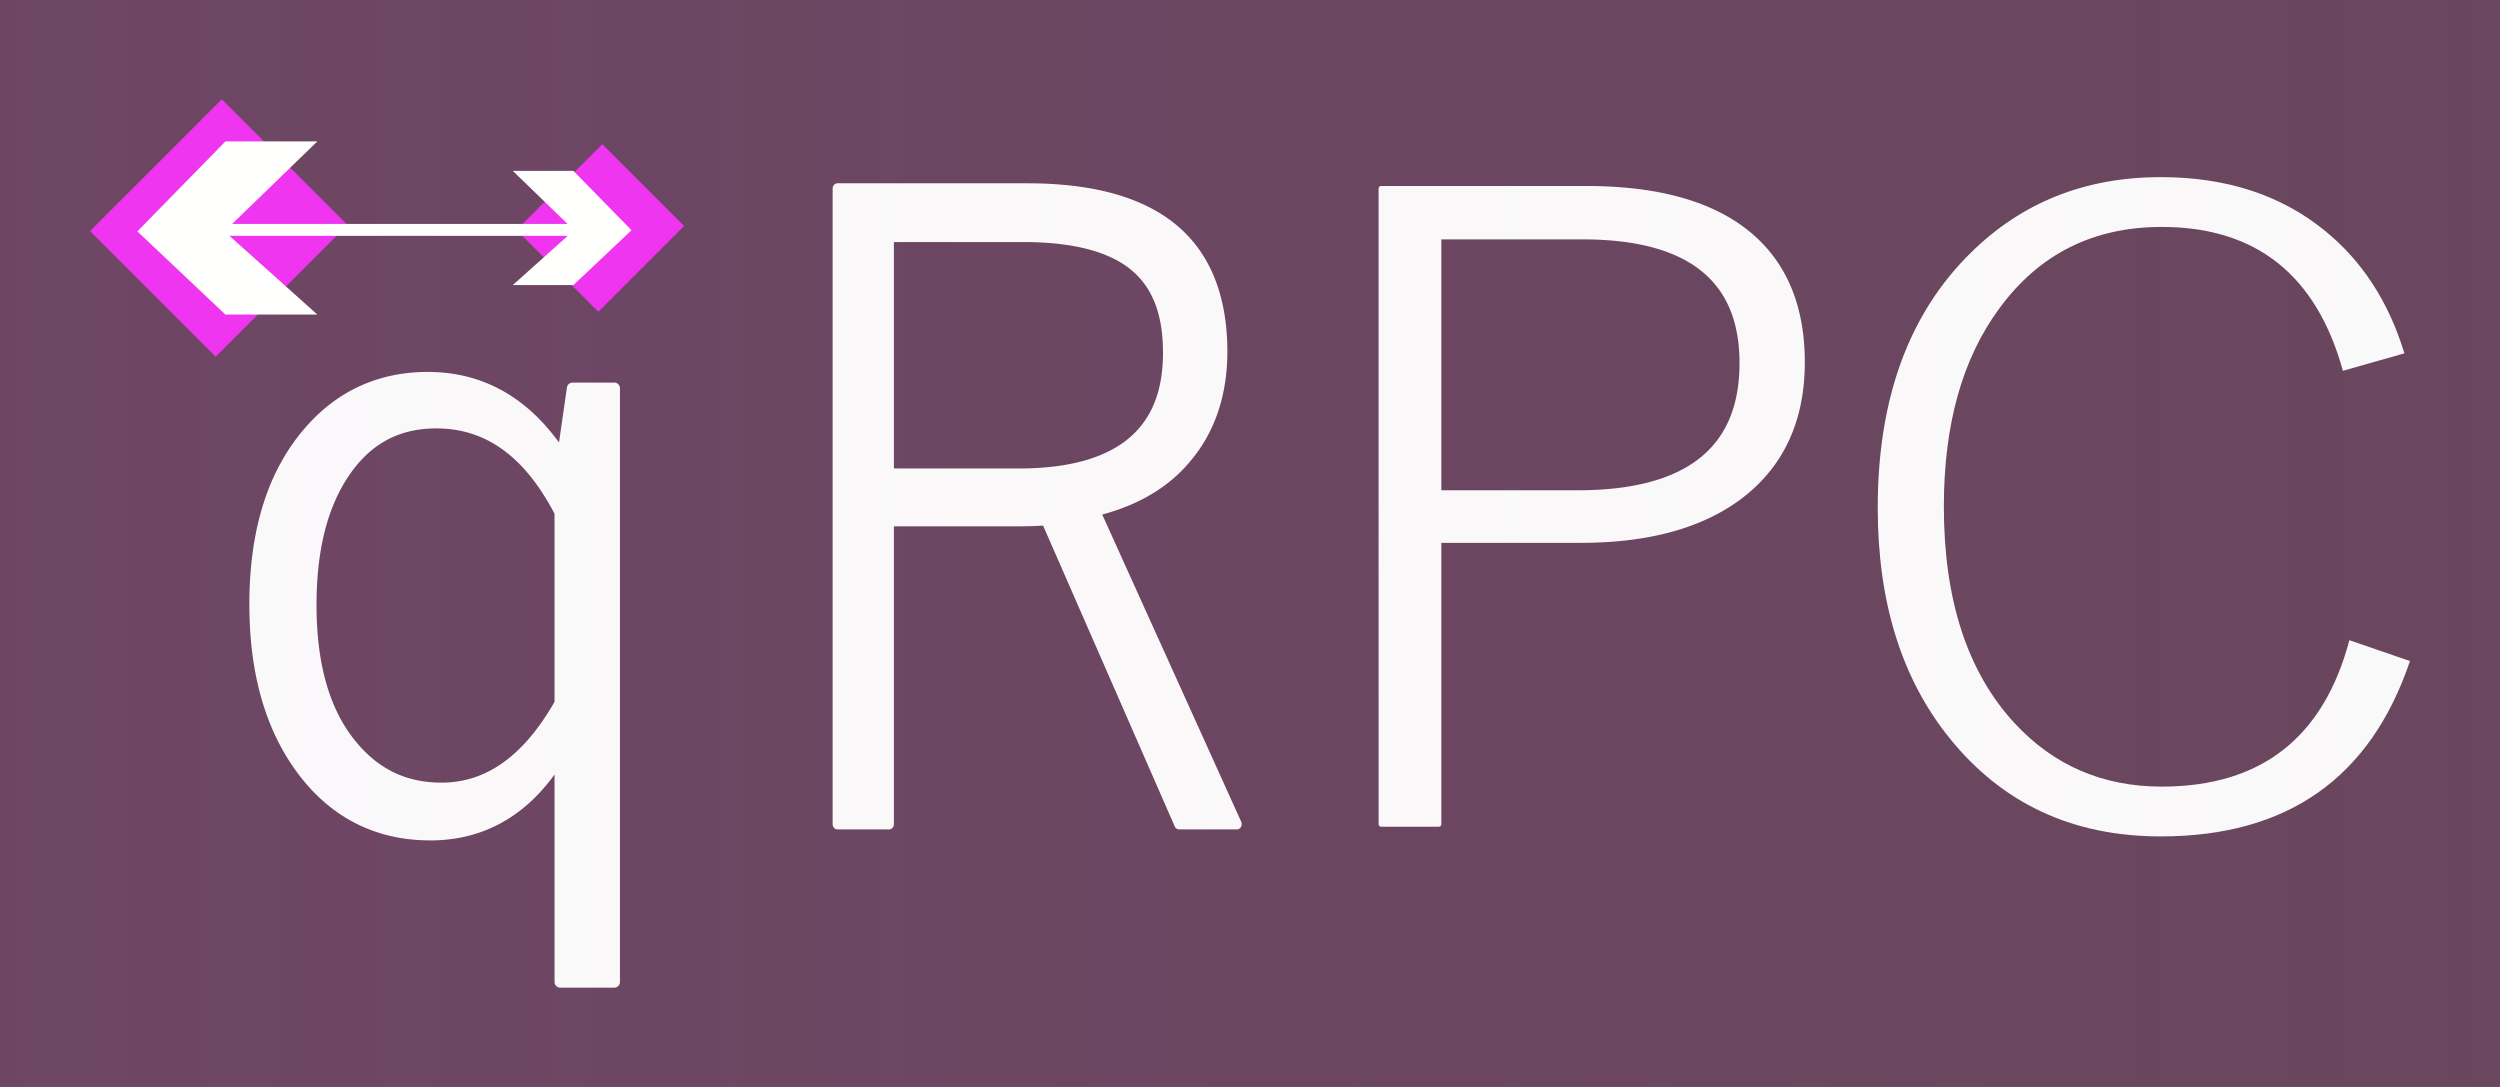<?xml version="1.0" encoding="UTF-8" standalone="no"?>
<!-- Created with Inkscape (http://www.inkscape.org/) -->

<svg
   width="138mm"
   height="60mm"
   viewBox="0 0 138 60"
   version="1.1"
   id="svg5"
   inkscape:version="1.1.1 (3bf5ae0d25, 2021-09-20)"
   sodipodi:docname="qrpc_logo.svg"
   inkscape:export-filename="C:\Users\Masato Shimizu\Pictures\qrpc_logo.png"
   inkscape:export-xdpi="171.04378"
   inkscape:export-ydpi="171.04378"
   xmlns:inkscape="http://www.inkscape.org/namespaces/inkscape"
   xmlns:sodipodi="http://sodipodi.sourceforge.net/DTD/sodipodi-0.dtd"
   xmlns:xlink="http://www.w3.org/1999/xlink"
   xmlns="http://www.w3.org/2000/svg"
   xmlns:svg="http://www.w3.org/2000/svg">
  <rect x="0" y="0" width="138" height="60" fill="#808080" stroke="none"/>
  <sodipodi:namedview
     id="namedview7"
     pagecolor="#ffffff"
     bordercolor="#666666"
     borderopacity="1.0"
     inkscape:pageshadow="2"
     inkscape:pageopacity="0.0"
     inkscape:pagecheckerboard="0"
     inkscape:document-units="mm"
     showgrid="false"
     inkscape:zoom="1.2810466"
     inkscape:cx="224.03557"
     inkscape:cy="115.92084"
     inkscape:window-width="1920"
     inkscape:window-height="1009"
     inkscape:window-x="-8"
     inkscape:window-y="-8"
     inkscape:window-maximized="1"
     inkscape:current-layer="layer1"
     showguides="false"
     height="100mm" />
  <defs
     id="defs2">
    <linearGradient
       inkscape:collect="always"
       id="linearGradient63848">
      <stop
         style="stop-color:#5d0e4a;stop-opacity:0.502"
         offset="0"
         id="stop63844" />
      <stop
         style="stop-color:#5d264a;stop-opacity:0.635"
         offset="1"
         id="stop63846" />
    </linearGradient>
    <linearGradient
       inkscape:collect="always"
       xlink:href="#linearGradient63848"
       id="linearGradient63850"
       x1="-3.796"
       y1="34.89"
       x2="141.109"
       y2="34.89"
       gradientUnits="userSpaceOnUse" />
  </defs>
  <g
     inkscape:label="Layer 1"
     inkscape:groupmode="layer"
     id="layer1">
    <rect
       style="fill:url(#linearGradient63850);fill-opacity:1;stroke-width:0.855;stroke-linecap:round;stroke-linejoin:round;stroke-miterlimit:4;stroke-dasharray:none;paint-order:markers stroke fill"
       id="rect63540"
       width="145.167"
       height="68.641"
       x="-3.213"
       y="-3.505" />
    <g
       aria-label="qRPC
"
       transform="rotate(-90,-63.897,-33.062)"
       id="text1112"
       style="font-size:48.116px;line-height:1.25;writing-mode:tb-rl;stroke-width:1.289;fill:#ffffff;fill-opacity:0.962">
      <path
         id="path62303"
         style="font-family:'Yu Gothic';-inkscape-font-specification:'Yu Gothic';fill:#ffffff;fill-opacity:0.962"
         sodipodi:type="inkscape:offset"
         inkscape:radius="0.31454569"
         inkscape:original="M -130.32617 44.914062 C -133.95992 44.914062 -136.92805 45.728501 -139.23047 47.357422 C -141.76782 49.158632 -143.03516 51.57085 -143.03516 54.59375 C -143.03516 57.663638 -141.61815 60.052532 -138.7832 61.759766 L -151.16406 61.759766 L -151.16406 64.742188 L -118.39062 64.742188 L -118.39062 62.441406 L -122.15039 61.900391 C -119.25279 60.067855 -117.80273 57.585664 -117.80273 54.453125 C -117.80273 51.853118 -118.76685 49.699421 -120.69336 47.992188 C -122.99577 45.940374 -126.20689 44.914062 -130.32617 44.914062 z M -130.34961 47.992188 C -127.38936 47.992188 -125.01602 48.563655 -123.23047 49.707031 C -121.27264 50.960047 -120.29297 52.697772 -120.29297 54.921875 C -120.29297 57.772486 -121.9374 60.052532 -125.22656 61.759766 L -135.79883 61.759766 C -138.9157 59.989881 -140.47461 57.805085 -140.47461 55.205078 C -140.47461 53.231579 -139.71459 51.602701 -138.19531 50.318359 C -136.37844 48.767753 -133.76408 47.992188 -130.34961 47.992188 z "
         d="m -130.326,44.6 c -3.681,0 -6.72,0.828 -9.086,2.502 -2.605,1.849 -3.938,4.381 -3.938,7.492 0,2.849 1.277,5.139 3.637,6.852 h -11.451 a 0.315,0.315 0 0 0 -0.314,0.314 v 2.982 a 0.315,0.315 0 0 0 0.314,0.314 h 32.773 a 0.315,0.315 0 0 0 0.314,-0.314 v -2.301 a 0.315,0.315 0 0 0 -0.27,-0.311 l -3.039,-0.438 c 2.535,-1.835 3.896,-4.258 3.896,-7.24 0,-2.677 -1.011,-4.936 -2.996,-6.695 -2.372,-2.114 -5.67,-3.158 -9.842,-3.158 z m -0.023,3.707 c 2.92,0 5.23,0.565 6.949,1.666 1.887,1.208 2.793,2.817 2.793,4.949 0,2.712 -1.526,4.854 -4.709,6.523 h -10.387 c -3.012,-1.729 -4.457,-3.785 -4.457,-6.24 0,-1.893 0.709,-3.413 2.168,-4.646 a 0.315,0.315 0 0 0 0.002,-0.002 c 1.743,-1.488 4.274,-2.25 7.641,-2.25 z" />
      <path
         id="path62305"
         style="font-family:'Yu Gothic';-inkscape-font-specification:'Yu Gothic';fill:#ffffff;fill-opacity:0.962"
         sodipodi:type="inkscape:offset"
         inkscape:radius="3.7500001e-07"
         inkscape:original="M -142.44922 74.599609 A 0.29211656 0.29211656 0 0 0 -142.74219 74.892578 L -142.74219 78.017578 A 0.29211656 0.29211656 0 0 0 -142.44922 78.310547 L -126.01367 78.310547 L -126.01367 85.675781 C -126.01367 86.446327 -125.99654 86.954143 -125.9707 87.349609 L -142.57617 95.326172 A 0.29211656 0.29211656 0 0 0 -142.74219 95.589844 L -142.74219 99.091797 A 0.29211656 0.29211656 0 0 0 -142.31836 99.353516 L -125.36328 90.933594 C -124.8177 93.152146 -123.86381 94.937155 -122.46484 96.228516 C -120.84538 97.749823 -118.79385 98.515625 -116.36914 98.515625 C -113.30566 98.515625 -110.94508 97.487838 -109.38867 95.439453 C -107.83226 93.391069 -107.07813 90.36485 -107.07812 86.380859 L -107.07812 74.892578 A 0.29211656 0.29211656 0 0 0 -107.37109 74.599609 L -142.44922 74.599609 z M -122.82031 78.310547 L -110.32031 78.310547 L -110.32031 86.146484 C -110.32031 89.012079 -110.7968 91.119605 -111.70117 92.46875 C -112.66288 93.903908 -114.19594 94.617188 -116.41797 94.617188 C -118.58411 94.617188 -120.14461 93.907722 -121.20508 92.474609 C -122.26554 91.041497 -122.82031 88.842321 -122.82031 85.863281 L -122.82031 78.310547 z "
         d="m -142.449,74.6 a 0.292,0.292 0 0 0 -0.293,0.293 v 3.125 a 0.292,0.292 0 0 0 0.293,0.293 h 16.436 v 7.365 c 0,0.771 0.017,1.278 0.043,1.674 l -16.605,7.977 a 0.292,0.292 0 0 0 -0.166,0.264 v 3.502 a 0.292,0.292 0 0 0 0.424,0.262 l 16.955,-8.42 c 0.546,2.219 1.499,4.004 2.898,5.295 1.619,1.521 3.671,2.287 6.096,2.287 3.063,0 5.424,-1.028 6.98,-3.076 1.556,-2.048 2.311,-5.075 2.311,-9.059 V 74.893 a 0.292,0.292 0 0 0 -0.293,-0.293 z m 19.629,3.711 h 12.5 v 7.836 c 0,2.866 -0.476,4.973 -1.381,6.322 -0.962,1.435 -2.495,2.148 -4.717,2.148 -2.166,0 -3.727,-0.709 -4.787,-2.143 -1.06,-1.433 -1.615,-3.632 -1.615,-6.611 z"
         transform="matrix(1,0,0,0.911,0,8.836)" />
      <path
         id="path62307"
         style="font-family:'Yu Gothic';-inkscape-font-specification:'Yu Gothic';fill:#ffffff;fill-opacity:0.962"
         sodipodi:type="inkscape:offset"
         inkscape:radius="0.14604487"
         inkscape:original="M -142.44922 107.08008 L -142.44922 110.25 L -126.77734 110.25 L -126.77734 118.09766 C -126.77734 121.74706 -126.00178 124.63745 -124.45117 126.76758 C -122.71262 129.13264 -120.21488 130.31445 -116.95703 130.31445 C -114.0751 130.31445 -111.8281 129.45336 -110.21484 127.73047 C -108.31966 125.70998 -107.37109 122.59217 -107.37109 118.37891 L -107.37109 107.08008 L -142.44922 107.08008 z M -124.16992 110.25 L -110.02734 110.25 L -110.02734 118.19141 C -110.02734 124.06491 -112.35209 127.00195 -117.00391 127.00195 C -121.78103 127.00195 -124.16992 123.97162 -124.16992 117.91016 L -124.16992 110.25 z "
         d="m -142.449,106.934 a 0.146,0.146 0 0 0 -0.146,0.146 V 110.25 a 0.146,0.146 0 0 0 0.146,0.146 h 15.525 v 7.701 c 0,3.67 0.781,6.594 2.355,8.756 1.764,2.4 4.318,3.607 7.611,3.607 2.911,0 5.207,-0.876 6.85,-2.631 1.93,-2.057 2.883,-5.216 2.883,-9.451 v -11.299 a 0.146,0.146 0 0 0 -0.146,-0.146 z m 18.426,3.463 h 13.85 v 7.795 c 0,2.917 -0.578,5.086 -1.711,6.518 -1.133,1.431 -2.824,2.146 -5.119,2.146 -2.358,0 -4.095,-0.739 -5.26,-2.217 -1.165,-1.478 -1.76,-3.717 -1.76,-6.729 z" />
      <path
         d="m -116.464,163.558 -0.963,-3.395 q 7.941,-2.195 7.941,-10.005 0,-5.692 -4.534,-8.985 -4.135,-3.037 -10.901,-3.037 -7.73,0 -11.958,3.905 -3.501,3.242 -3.501,8.117 0,8.219 8.082,10.363 l -1.151,3.344 q -9.68,-3.267 -9.68,-13.758 0,-7.274 5.404,-11.639 4.91,-3.982 12.734,-3.982 9.022,0 14.073,5.13 4.182,4.237 4.182,10.49 0,5.411 -2.937,9.036 -2.514,3.114 -6.79,4.416 z"
         style="font-family:'Yu Gothic';-inkscape-font-specification:'Yu Gothic';stroke-width:1.344;fill:#ffffff;fill-opacity:0.962"
         id="path62309" />
    </g>
    <rect
       style="fill:#f035f0;fill-opacity:1;stroke-width:0.746;stroke-linecap:round;stroke-linejoin:round;stroke-miterlimit:4;stroke-dasharray:none;paint-order:markers stroke fill"
       id="rect5188"
       width="9.808"
       height="10.286"
       x="12.533"
       y="-4.782"
       transform="rotate(45)" />
    <rect
       style="fill:#f035f0;fill-opacity:1;stroke-width:0.486;stroke-linecap:round;stroke-linejoin:round;stroke-miterlimit:4;stroke-dasharray:none;paint-order:markers stroke fill"
       id="rect5188-6"
       width="6.384"
       height="6.695"
       x="29.138"
       y="-17.88"
       transform="rotate(45)"
       inkscape:transform-center-x="0.3043298"
       inkscape:transform-center-y="3.0257259e-06" />
    <path
       id="rect5360"
       style="fill:#fffffe;stroke-width:0.63;stroke-linecap:round;stroke-linejoin:round;paint-order:markers stroke fill;fill-opacity:1"
       d="m 12.442,7.807 -4.86,4.965 4.86,4.591 h 5.073 l -5.124,-4.591 5.124,-4.965 z"
       sodipodi:nodetypes="ccccccc" />
    <path
       id="rect5360-0"
       style="fill:#fffffe;stroke-width:0.416;stroke-linecap:round;stroke-linejoin:round;paint-order:markers stroke fill;fill-opacity:1"
       d="m 31.652,9.432 3.207,3.276 -3.207,3.029 h -3.347 l 3.381,-3.029 -3.381,-3.276 z"
       sodipodi:nodetypes="ccccccc" />
    <rect
       style="fill:#fffffe;fill-opacity:1;stroke-width:1.201;stroke-linecap:round;stroke-linejoin:round;stroke-miterlimit:4;stroke-dasharray:none;paint-order:markers stroke fill"
       id="rect8108"
       width="19.399"
       height="0.657"
       x="12.287"
       y="12.361" />
  </g>
</svg>
